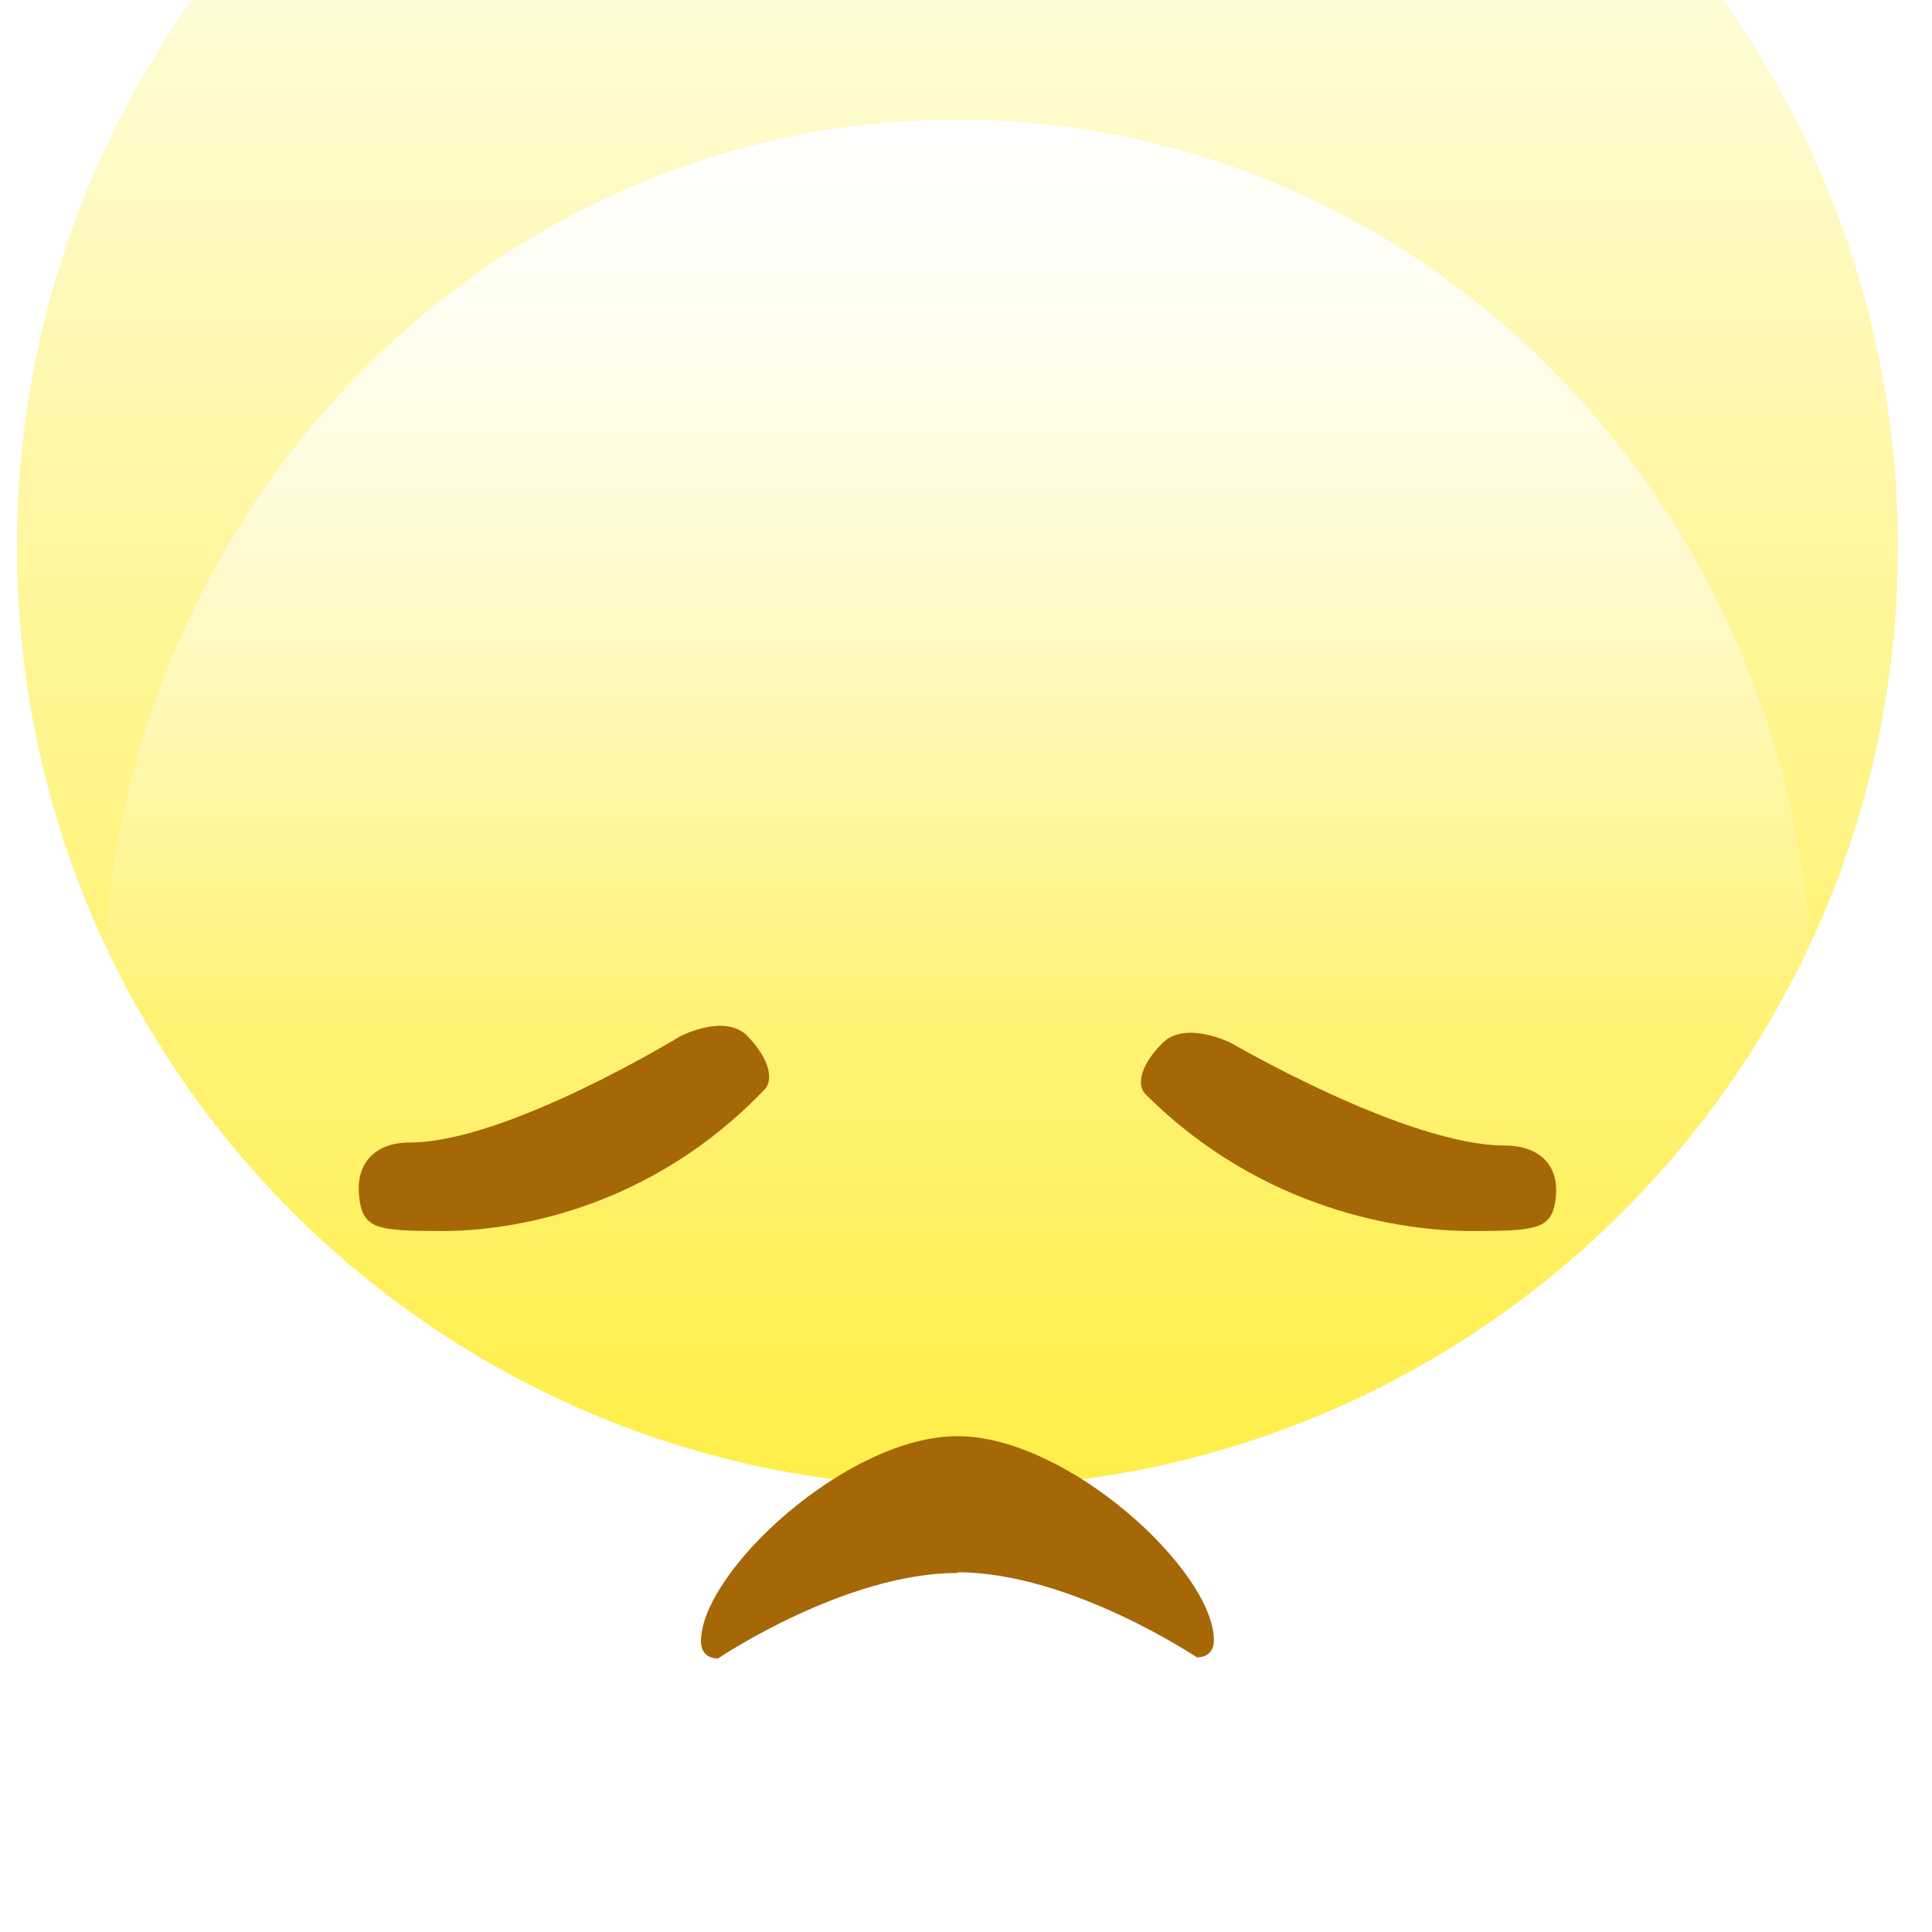 <svg width="45" height="45" viewBox="0 0 45 45" fill="none" xmlns="http://www.w3.org/2000/svg">
<g filter="url(#filter0_i)">
<path fill-rule="evenodd" clip-rule="evenodd" d="M22.301 0.796C34.397 0.796 44.203 10.603 44.203 22.699C44.203 34.796 34.397 44.602 22.301 44.602C10.204 44.602 0.398 34.796 0.398 22.699C0.398 10.603 10.204 0.796 22.301 0.796Z" fill="#FFEE40"/>
<path fill-rule="evenodd" clip-rule="evenodd" d="M22.301 0.796C34.397 0.796 44.203 10.603 44.203 22.699C44.203 34.796 34.397 44.602 22.301 44.602C10.204 44.602 0.398 34.796 0.398 22.699C0.398 10.603 10.204 0.796 22.301 0.796Z" fill="url(#paint0_linear)" style="mix-blend-mode:overlay"/>
</g>
<path fill-rule="evenodd" clip-rule="evenodd" d="M22.301 2.788C33.297 2.788 42.212 12.059 42.212 23.496C42.212 34.932 33.297 44.204 22.301 44.204C11.304 44.204 2.389 34.932 2.389 23.496C2.389 12.059 11.304 2.788 22.301 2.788Z" fill="url(#paint1_linear)"/>
<path fill-rule="evenodd" clip-rule="evenodd" d="M22.301 2.788C33.297 2.788 42.212 12.059 42.212 23.496C42.212 34.932 33.297 44.204 22.301 44.204C11.304 44.204 2.389 34.932 2.389 23.496C2.389 12.059 11.304 2.788 22.301 2.788Z" fill="url(#paint2_linear)" style="mix-blend-mode:overlay"/>
<g filter="url(#filter1_dii)">
<path fill-rule="evenodd" clip-rule="evenodd" d="M16.327 37.036C16.327 35.412 19.732 32.257 22.301 32.257C24.869 32.257 28.274 35.397 28.274 37.013C28.274 37.436 27.876 37.409 27.876 37.409C27.876 37.409 24.926 35.427 22.301 35.427V35.443C19.675 35.443 16.725 37.434 16.725 37.434C16.725 37.434 16.327 37.461 16.327 37.036Z" fill="#A66707"/>
</g>
<g filter="url(#filter2_dii)">
<path fill-rule="evenodd" clip-rule="evenodd" d="M36.239 26.682C36.163 27.448 35.812 27.478 34.248 27.478C32.683 27.478 29.405 27.016 26.681 24.292C26.475 24.086 26.547 23.63 27.079 23.098C27.612 22.565 28.672 23.098 28.672 23.098C28.672 23.098 32.763 25.487 35.044 25.487C35.825 25.487 36.314 25.916 36.239 26.682Z" fill="#A66707"/>
</g>
<g filter="url(#filter3_dii)">
<path fill-rule="evenodd" clip-rule="evenodd" d="M8.363 26.654C8.437 27.447 8.785 27.478 10.331 27.478C11.877 27.478 15.117 27 17.81 24.181C18.014 23.967 17.942 23.495 17.416 22.944C16.89 22.393 15.842 22.944 15.842 22.944C15.842 22.944 11.799 25.417 9.544 25.417C8.772 25.417 8.288 25.861 8.363 26.654Z" fill="#A66707"/>
</g>
<defs>
<filter id="filter0_i" x="0.398" y="-9.159" width="43.805" height="53.761" filterUnits="userSpaceOnUse" color-interpolation-filters="sRGB">
<feFlood flood-opacity="0" result="BackgroundImageFix"/>
<feBlend mode="normal" in="SourceGraphic" in2="BackgroundImageFix" result="shape"/>
<feColorMatrix in="SourceAlpha" type="matrix" values="0 0 0 0 0 0 0 0 0 0 0 0 0 0 0 0 0 0 127 0" result="hardAlpha"/>
<feOffset dy="-9.956"/>
<feGaussianBlur stdDeviation="11.947"/>
<feComposite in2="hardAlpha" operator="arithmetic" k2="-1" k3="1"/>
<feColorMatrix type="matrix" values="0 0 0 0 1 0 0 0 0 0.604 0 0 0 0 0 0 0 0 1 0"/>
<feBlend mode="normal" in2="shape" result="effect1_innerShadow"/>
</filter>
<filter id="filter1_dii" x="15.929" y="32.257" width="12.743" height="5.974" filterUnits="userSpaceOnUse" color-interpolation-filters="sRGB">
<feFlood flood-opacity="0" result="BackgroundImageFix"/>
<feColorMatrix in="SourceAlpha" type="matrix" values="0 0 0 0 0 0 0 0 0 0 0 0 0 0 0 0 0 0 127 0"/>
<feOffset dy="0.398"/>
<feGaussianBlur stdDeviation="0.199"/>
<feColorMatrix type="matrix" values="0 0 0 0 1 0 0 0 0 1 0 0 0 0 1 0 0 0 1 0"/>
<feBlend mode="normal" in2="BackgroundImageFix" result="effect1_dropShadow"/>
<feBlend mode="normal" in="SourceGraphic" in2="effect1_dropShadow" result="shape"/>
<feColorMatrix in="SourceAlpha" type="matrix" values="0 0 0 0 0 0 0 0 0 0 0 0 0 0 0 0 0 0 127 0" result="hardAlpha"/>
<feOffset dy="0.796"/>
<feGaussianBlur stdDeviation="0.916"/>
<feComposite in2="hardAlpha" operator="arithmetic" k2="-1" k3="1"/>
<feColorMatrix type="matrix" values="0 0 0 0 0 0 0 0 0 0 0 0 0 0 0 0 0 0 1 0"/>
<feBlend mode="normal" in2="shape" result="effect2_innerShadow"/>
<feColorMatrix in="SourceAlpha" type="matrix" values="0 0 0 0 0 0 0 0 0 0 0 0 0 0 0 0 0 0 127 0" result="hardAlpha"/>
<feOffset/>
<feGaussianBlur stdDeviation="0.597"/>
<feComposite in2="hardAlpha" operator="arithmetic" k2="-1" k3="1"/>
<feColorMatrix type="matrix" values="0 0 0 0 0 0 0 0 0 0 0 0 0 0 0 0 0 0 0.75 0"/>
<feBlend mode="normal" in2="effect2_innerShadow" result="effect3_innerShadow"/>
</filter>
<filter id="filter2_dii" x="26.176" y="22.861" width="10.468" height="5.413" filterUnits="userSpaceOnUse" color-interpolation-filters="sRGB">
<feFlood flood-opacity="0" result="BackgroundImageFix"/>
<feColorMatrix in="SourceAlpha" type="matrix" values="0 0 0 0 0 0 0 0 0 0 0 0 0 0 0 0 0 0 127 0"/>
<feOffset dy="0.398"/>
<feGaussianBlur stdDeviation="0.199"/>
<feColorMatrix type="matrix" values="0 0 0 0 1 0 0 0 0 1 0 0 0 0 1 0 0 0 1 0"/>
<feBlend mode="normal" in2="BackgroundImageFix" result="effect1_dropShadow"/>
<feBlend mode="normal" in="SourceGraphic" in2="effect1_dropShadow" result="shape"/>
<feColorMatrix in="SourceAlpha" type="matrix" values="0 0 0 0 0 0 0 0 0 0 0 0 0 0 0 0 0 0 127 0" result="hardAlpha"/>
<feOffset dy="0.796"/>
<feGaussianBlur stdDeviation="0.916"/>
<feComposite in2="hardAlpha" operator="arithmetic" k2="-1" k3="1"/>
<feColorMatrix type="matrix" values="0 0 0 0 0 0 0 0 0 0 0 0 0 0 0 0 0 0 1 0"/>
<feBlend mode="normal" in2="shape" result="effect2_innerShadow"/>
<feColorMatrix in="SourceAlpha" type="matrix" values="0 0 0 0 0 0 0 0 0 0 0 0 0 0 0 0 0 0 127 0" result="hardAlpha"/>
<feOffset/>
<feGaussianBlur stdDeviation="0.597"/>
<feComposite in2="hardAlpha" operator="arithmetic" k2="-1" k3="1"/>
<feColorMatrix type="matrix" values="0 0 0 0 0 0 0 0 0 0 0 0 0 0 0 0 0 0 0.75 0"/>
<feBlend mode="normal" in2="effect2_innerShadow" result="effect3_innerShadow"/>
</filter>
<filter id="filter3_dii" x="7.957" y="22.699" width="10.356" height="5.575" filterUnits="userSpaceOnUse" color-interpolation-filters="sRGB">
<feFlood flood-opacity="0" result="BackgroundImageFix"/>
<feColorMatrix in="SourceAlpha" type="matrix" values="0 0 0 0 0 0 0 0 0 0 0 0 0 0 0 0 0 0 127 0"/>
<feOffset dy="0.398"/>
<feGaussianBlur stdDeviation="0.199"/>
<feColorMatrix type="matrix" values="0 0 0 0 1 0 0 0 0 1 0 0 0 0 1 0 0 0 1 0"/>
<feBlend mode="normal" in2="BackgroundImageFix" result="effect1_dropShadow"/>
<feBlend mode="normal" in="SourceGraphic" in2="effect1_dropShadow" result="shape"/>
<feColorMatrix in="SourceAlpha" type="matrix" values="0 0 0 0 0 0 0 0 0 0 0 0 0 0 0 0 0 0 127 0" result="hardAlpha"/>
<feOffset dy="0.796"/>
<feGaussianBlur stdDeviation="0.916"/>
<feComposite in2="hardAlpha" operator="arithmetic" k2="-1" k3="1"/>
<feColorMatrix type="matrix" values="0 0 0 0 0 0 0 0 0 0 0 0 0 0 0 0 0 0 1 0"/>
<feBlend mode="normal" in2="shape" result="effect2_innerShadow"/>
<feColorMatrix in="SourceAlpha" type="matrix" values="0 0 0 0 0 0 0 0 0 0 0 0 0 0 0 0 0 0 127 0" result="hardAlpha"/>
<feOffset/>
<feGaussianBlur stdDeviation="0.597"/>
<feComposite in2="hardAlpha" operator="arithmetic" k2="-1" k3="1"/>
<feColorMatrix type="matrix" values="0 0 0 0 0 0 0 0 0 0 0 0 0 0 0 0 0 0 0.75 0"/>
<feBlend mode="normal" in2="effect2_innerShadow" result="effect3_innerShadow"/>
</filter>
<linearGradient id="paint0_linear" x1="45" y1="45" x2="45" y2="0" gradientUnits="userSpaceOnUse">
<stop stop-color="white" stop-opacity="0.01"/>
<stop offset="1" stop-color="white"/>
</linearGradient>
<linearGradient id="paint1_linear" x1="36.185" y1="12.675" x2="36.185" y2="-16.586" gradientUnits="userSpaceOnUse">
<stop stop-color="white" stop-opacity="0.01"/>
<stop offset="1" stop-color="white"/>
</linearGradient>
<linearGradient id="paint2_linear" x1="11.847" y1="1.991" x2="11.847" y2="23.297" gradientUnits="userSpaceOnUse">
<stop stop-color="white"/>
<stop offset="1" stop-color="white" stop-opacity="0.01"/>
</linearGradient>
</defs>
</svg>
